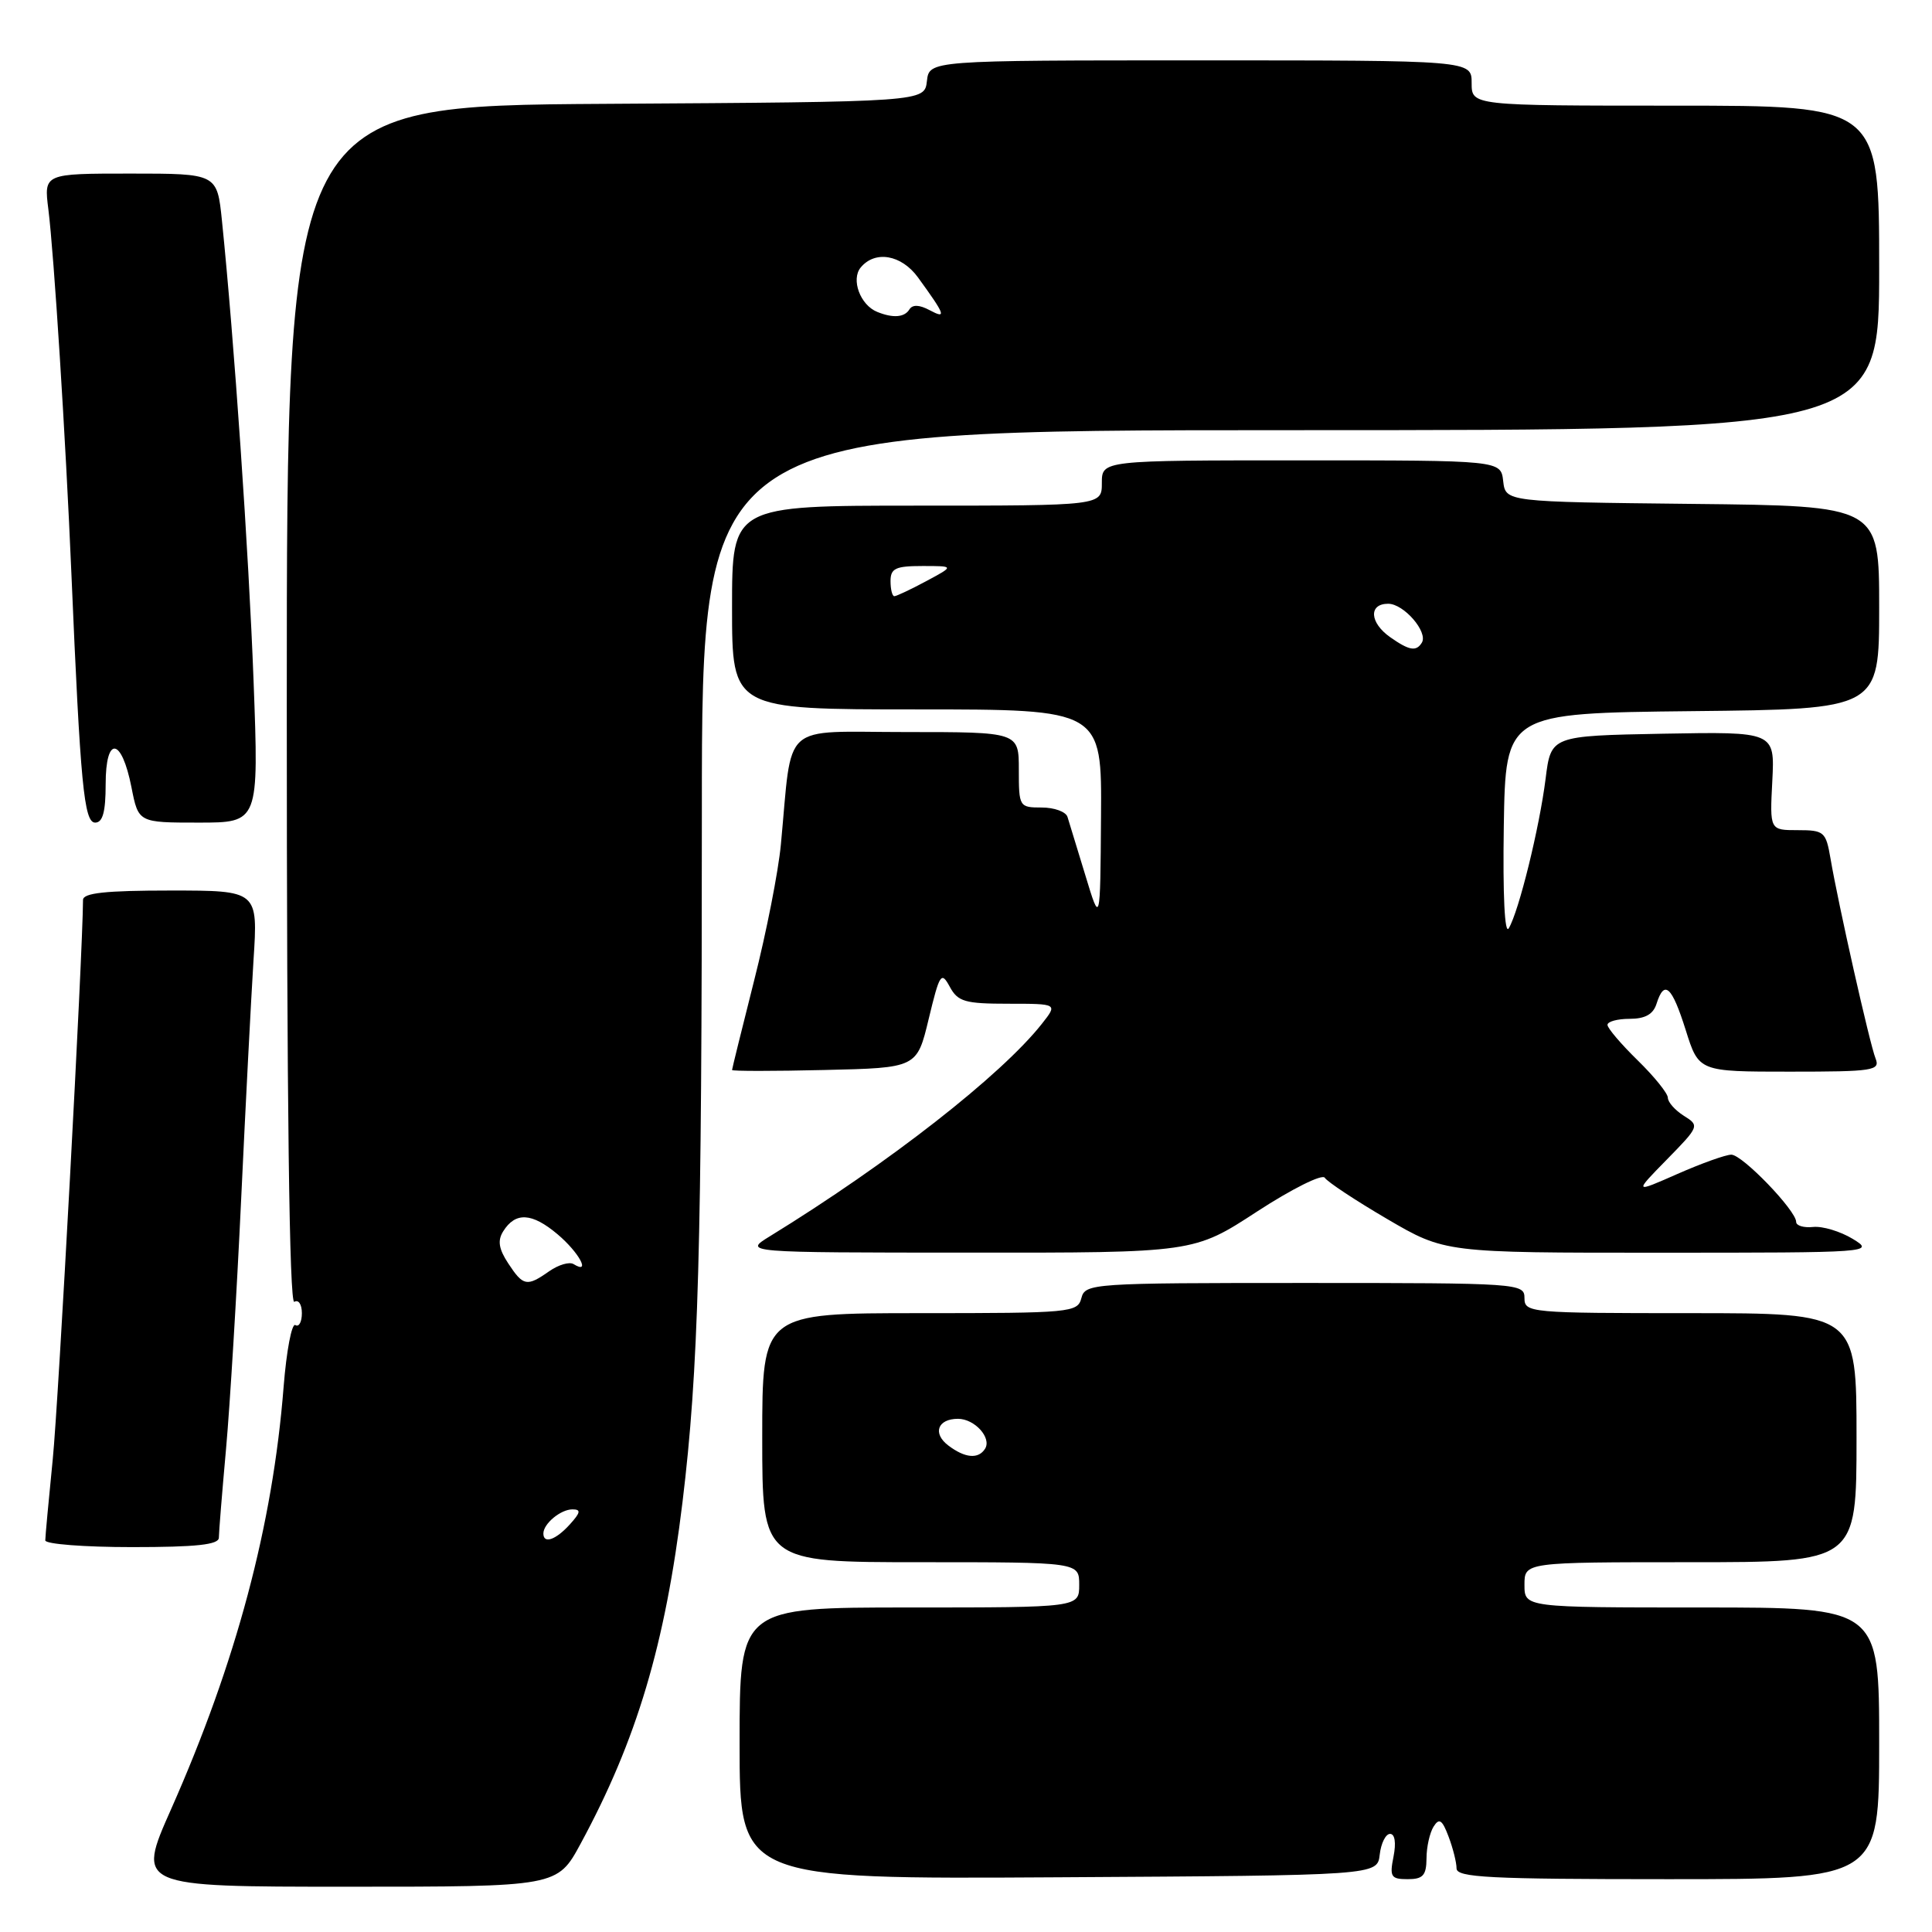 <?xml version="1.0" encoding="UTF-8" standalone="no"?>
<!DOCTYPE svg PUBLIC "-//W3C//DTD SVG 1.1//EN" "http://www.w3.org/Graphics/SVG/1.1/DTD/svg11.dtd" >
<svg xmlns="http://www.w3.org/2000/svg" xmlns:xlink="http://www.w3.org/1999/xlink" version="1.1" viewBox="0 0 256 256">
 <g >
 <path fill="currentColor"
d=" M 76.94 244.29 C 84.37 230.57 88.14 217.93 90.44 199.00 C 92.55 181.56 93.00 165.66 93.00 107.58 C 93.00 57.00 93.00 57.00 171.00 57.00 C 249.00 57.00 249.00 57.00 249.00 35.50 C 249.00 14.00 249.00 14.00 222.00 14.00 C 195.00 14.00 195.00 14.00 195.00 11.00 C 195.00 8.00 195.00 8.00 159.07 8.00 C 123.13 8.00 123.13 8.00 122.82 10.75 C 122.50 13.50 122.50 13.50 80.25 13.76 C 38.00 14.02 38.00 14.02 38.00 93.57 C 38.00 146.35 38.34 172.91 39.00 172.50 C 39.55 172.16 40.00 172.84 40.00 174.00 C 40.00 175.16 39.61 175.88 39.14 175.58 C 38.66 175.29 37.96 178.98 37.58 183.77 C 36.14 202.12 31.29 220.28 22.66 239.75 C 18.11 250.00 18.11 250.00 45.98 250.00 C 73.85 250.00 73.85 250.00 76.94 244.29 Z  M 182.82 245.75 C 182.99 244.24 183.61 243.00 184.19 243.00 C 184.83 243.00 185.01 244.18 184.65 246.00 C 184.11 248.69 184.31 249.00 186.53 249.00 C 188.55 249.00 189.00 248.51 189.02 246.25 C 189.02 244.74 189.45 242.84 189.96 242.03 C 190.70 240.86 191.10 241.12 191.94 243.35 C 192.52 244.88 193.00 246.78 193.00 247.57 C 193.00 248.78 197.34 249.00 221.00 249.00 C 249.00 249.00 249.00 249.00 249.00 231.00 C 249.00 213.00 249.00 213.00 225.50 213.00 C 202.00 213.00 202.00 213.00 202.00 210.00 C 202.00 207.00 202.00 207.00 224.00 207.00 C 246.00 207.00 246.00 207.00 246.00 190.50 C 246.00 174.00 246.00 174.00 224.00 174.00 C 202.67 174.00 202.00 173.94 202.00 172.00 C 202.00 170.05 201.33 170.00 172.91 170.00 C 144.65 170.00 143.80 170.06 143.29 172.00 C 142.79 173.92 141.93 174.00 121.88 174.00 C 101.00 174.00 101.00 174.00 101.00 190.50 C 101.00 207.00 101.00 207.00 122.00 207.00 C 143.00 207.00 143.00 207.00 143.00 210.00 C 143.00 213.00 143.00 213.00 120.50 213.00 C 98.00 213.00 98.00 213.00 98.00 231.00 C 98.00 249.00 98.00 249.00 140.25 248.75 C 182.50 248.50 182.50 248.50 182.82 245.75 Z  M 29.00 203.75 C 29.00 203.06 29.43 197.78 29.95 192.00 C 30.47 186.22 31.37 171.38 31.95 159.00 C 32.53 146.62 33.27 132.34 33.59 127.25 C 34.19 118.00 34.19 118.00 22.59 118.00 C 13.99 118.00 11.00 118.32 11.00 119.25 C 10.97 126.27 7.75 185.83 6.99 193.36 C 6.45 198.78 6.00 203.61 6.00 204.11 C 6.00 204.60 11.18 205.00 17.50 205.00 C 26.03 205.00 29.00 204.68 29.00 203.75 Z  M 166.56 160.54 C 171.17 157.54 175.21 155.52 175.54 156.06 C 175.87 156.59 179.58 159.05 183.80 161.52 C 191.46 166.00 191.46 166.00 219.98 165.99 C 248.03 165.99 248.45 165.96 245.50 164.16 C 243.85 163.16 241.49 162.45 240.25 162.58 C 239.01 162.71 238.00 162.41 238.00 161.91 C 238.00 160.40 230.87 153.00 229.41 153.00 C 228.67 153.00 225.46 154.15 222.28 155.55 C 216.50 158.10 216.50 158.10 220.87 153.64 C 225.17 149.25 225.21 149.15 223.12 147.85 C 221.96 147.12 221.00 146.04 221.00 145.46 C 221.00 144.88 219.20 142.65 217.00 140.50 C 214.80 138.35 213.00 136.24 213.00 135.80 C 213.00 135.36 214.32 135.00 215.93 135.00 C 217.99 135.00 219.06 134.40 219.50 133.00 C 220.53 129.76 221.53 130.66 223.37 136.50 C 225.10 142.00 225.10 142.00 237.16 142.00 C 248.24 142.00 249.16 141.86 248.52 140.25 C 247.75 138.33 243.56 119.71 242.55 113.75 C 241.94 110.21 241.71 110.00 238.20 110.00 C 234.50 110.00 234.50 110.00 234.84 103.47 C 235.17 96.95 235.17 96.95 220.34 97.22 C 205.51 97.50 205.51 97.50 204.80 103.19 C 203.99 109.65 201.26 120.76 199.92 123.00 C 199.38 123.92 199.12 118.66 199.26 109.50 C 199.50 94.50 199.50 94.50 224.25 94.23 C 249.00 93.97 249.00 93.97 249.00 80.50 C 249.00 67.03 249.00 67.03 224.25 66.77 C 199.50 66.50 199.50 66.50 199.18 63.75 C 198.87 61.00 198.87 61.00 172.43 61.00 C 146.00 61.00 146.00 61.00 146.00 64.00 C 146.00 67.00 146.00 67.00 121.50 67.00 C 97.00 67.00 97.00 67.00 97.00 80.50 C 97.00 94.00 97.00 94.00 121.50 94.00 C 146.00 94.00 146.00 94.00 145.89 108.25 C 145.79 122.50 145.79 122.50 143.82 116.00 C 142.73 112.42 141.67 108.94 141.45 108.25 C 141.24 107.56 139.70 107.00 138.03 107.00 C 135.06 107.00 135.00 106.90 135.00 102.00 C 135.00 97.00 135.00 97.00 120.06 97.00 C 103.24 97.00 105.04 95.38 103.47 111.91 C 103.14 115.44 101.55 123.54 99.93 129.91 C 98.32 136.29 97.00 141.63 97.00 141.78 C 97.00 141.94 102.51 141.94 109.25 141.78 C 121.50 141.50 121.50 141.50 123.06 135.00 C 124.51 128.99 124.72 128.67 125.85 130.75 C 126.92 132.73 127.86 133.00 133.61 133.00 C 140.15 133.00 140.15 133.00 138.07 135.64 C 132.70 142.46 117.75 154.14 102.00 163.82 C 98.50 165.97 98.50 165.97 128.35 165.98 C 158.19 166.00 158.19 166.00 166.56 160.54 Z  M 14.00 103.92 C 14.00 97.43 16.11 97.68 17.42 104.32 C 18.34 109.00 18.34 109.00 26.32 109.00 C 34.30 109.00 34.30 109.00 33.60 90.25 C 32.96 73.14 31.02 44.95 29.41 29.25 C 28.77 23.00 28.77 23.00 17.29 23.00 C 5.81 23.00 5.81 23.00 6.41 27.75 C 7.15 33.64 8.70 58.02 9.46 76.00 C 10.65 103.96 11.13 109.00 12.61 109.00 C 13.61 109.00 14.00 107.59 14.00 103.92 Z  M 72.00 203.20 C 72.00 201.90 74.29 200.00 75.85 200.00 C 77.01 200.00 76.94 200.41 75.50 202.00 C 73.64 204.05 72.00 204.62 72.00 203.20 Z  M 67.34 167.40 C 66.08 165.48 65.91 164.37 66.68 163.15 C 68.30 160.57 70.47 160.68 73.87 163.54 C 76.73 165.95 78.35 168.95 76.00 167.50 C 75.45 167.16 74.00 167.59 72.78 168.44 C 69.81 170.53 69.33 170.43 67.34 167.40 Z  M 116.24 41.33 C 113.99 40.43 112.73 37.03 114.05 35.44 C 115.96 33.14 119.44 33.75 121.63 36.75 C 125.27 41.76 125.47 42.32 123.18 41.10 C 121.82 40.37 120.91 40.34 120.50 41.00 C 119.85 42.06 118.33 42.18 116.24 41.33 Z  M 125.65 191.53 C 123.54 189.93 124.24 188.00 126.94 188.00 C 129.14 188.00 131.42 190.51 130.53 191.96 C 129.65 193.37 127.87 193.22 125.65 191.53 Z  M 184.22 84.44 C 181.48 82.52 181.32 80.00 183.94 80.00 C 186.02 80.00 189.26 83.76 188.40 85.16 C 187.66 86.36 186.74 86.21 184.22 84.44 Z  M 118.00 77.00 C 118.00 75.31 118.67 75.00 122.24 75.00 C 126.47 75.00 126.47 75.00 122.74 77.00 C 120.69 78.10 118.78 79.00 118.50 79.00 C 118.23 79.00 118.00 78.10 118.00 77.00 Z "/>
</g>
</svg>